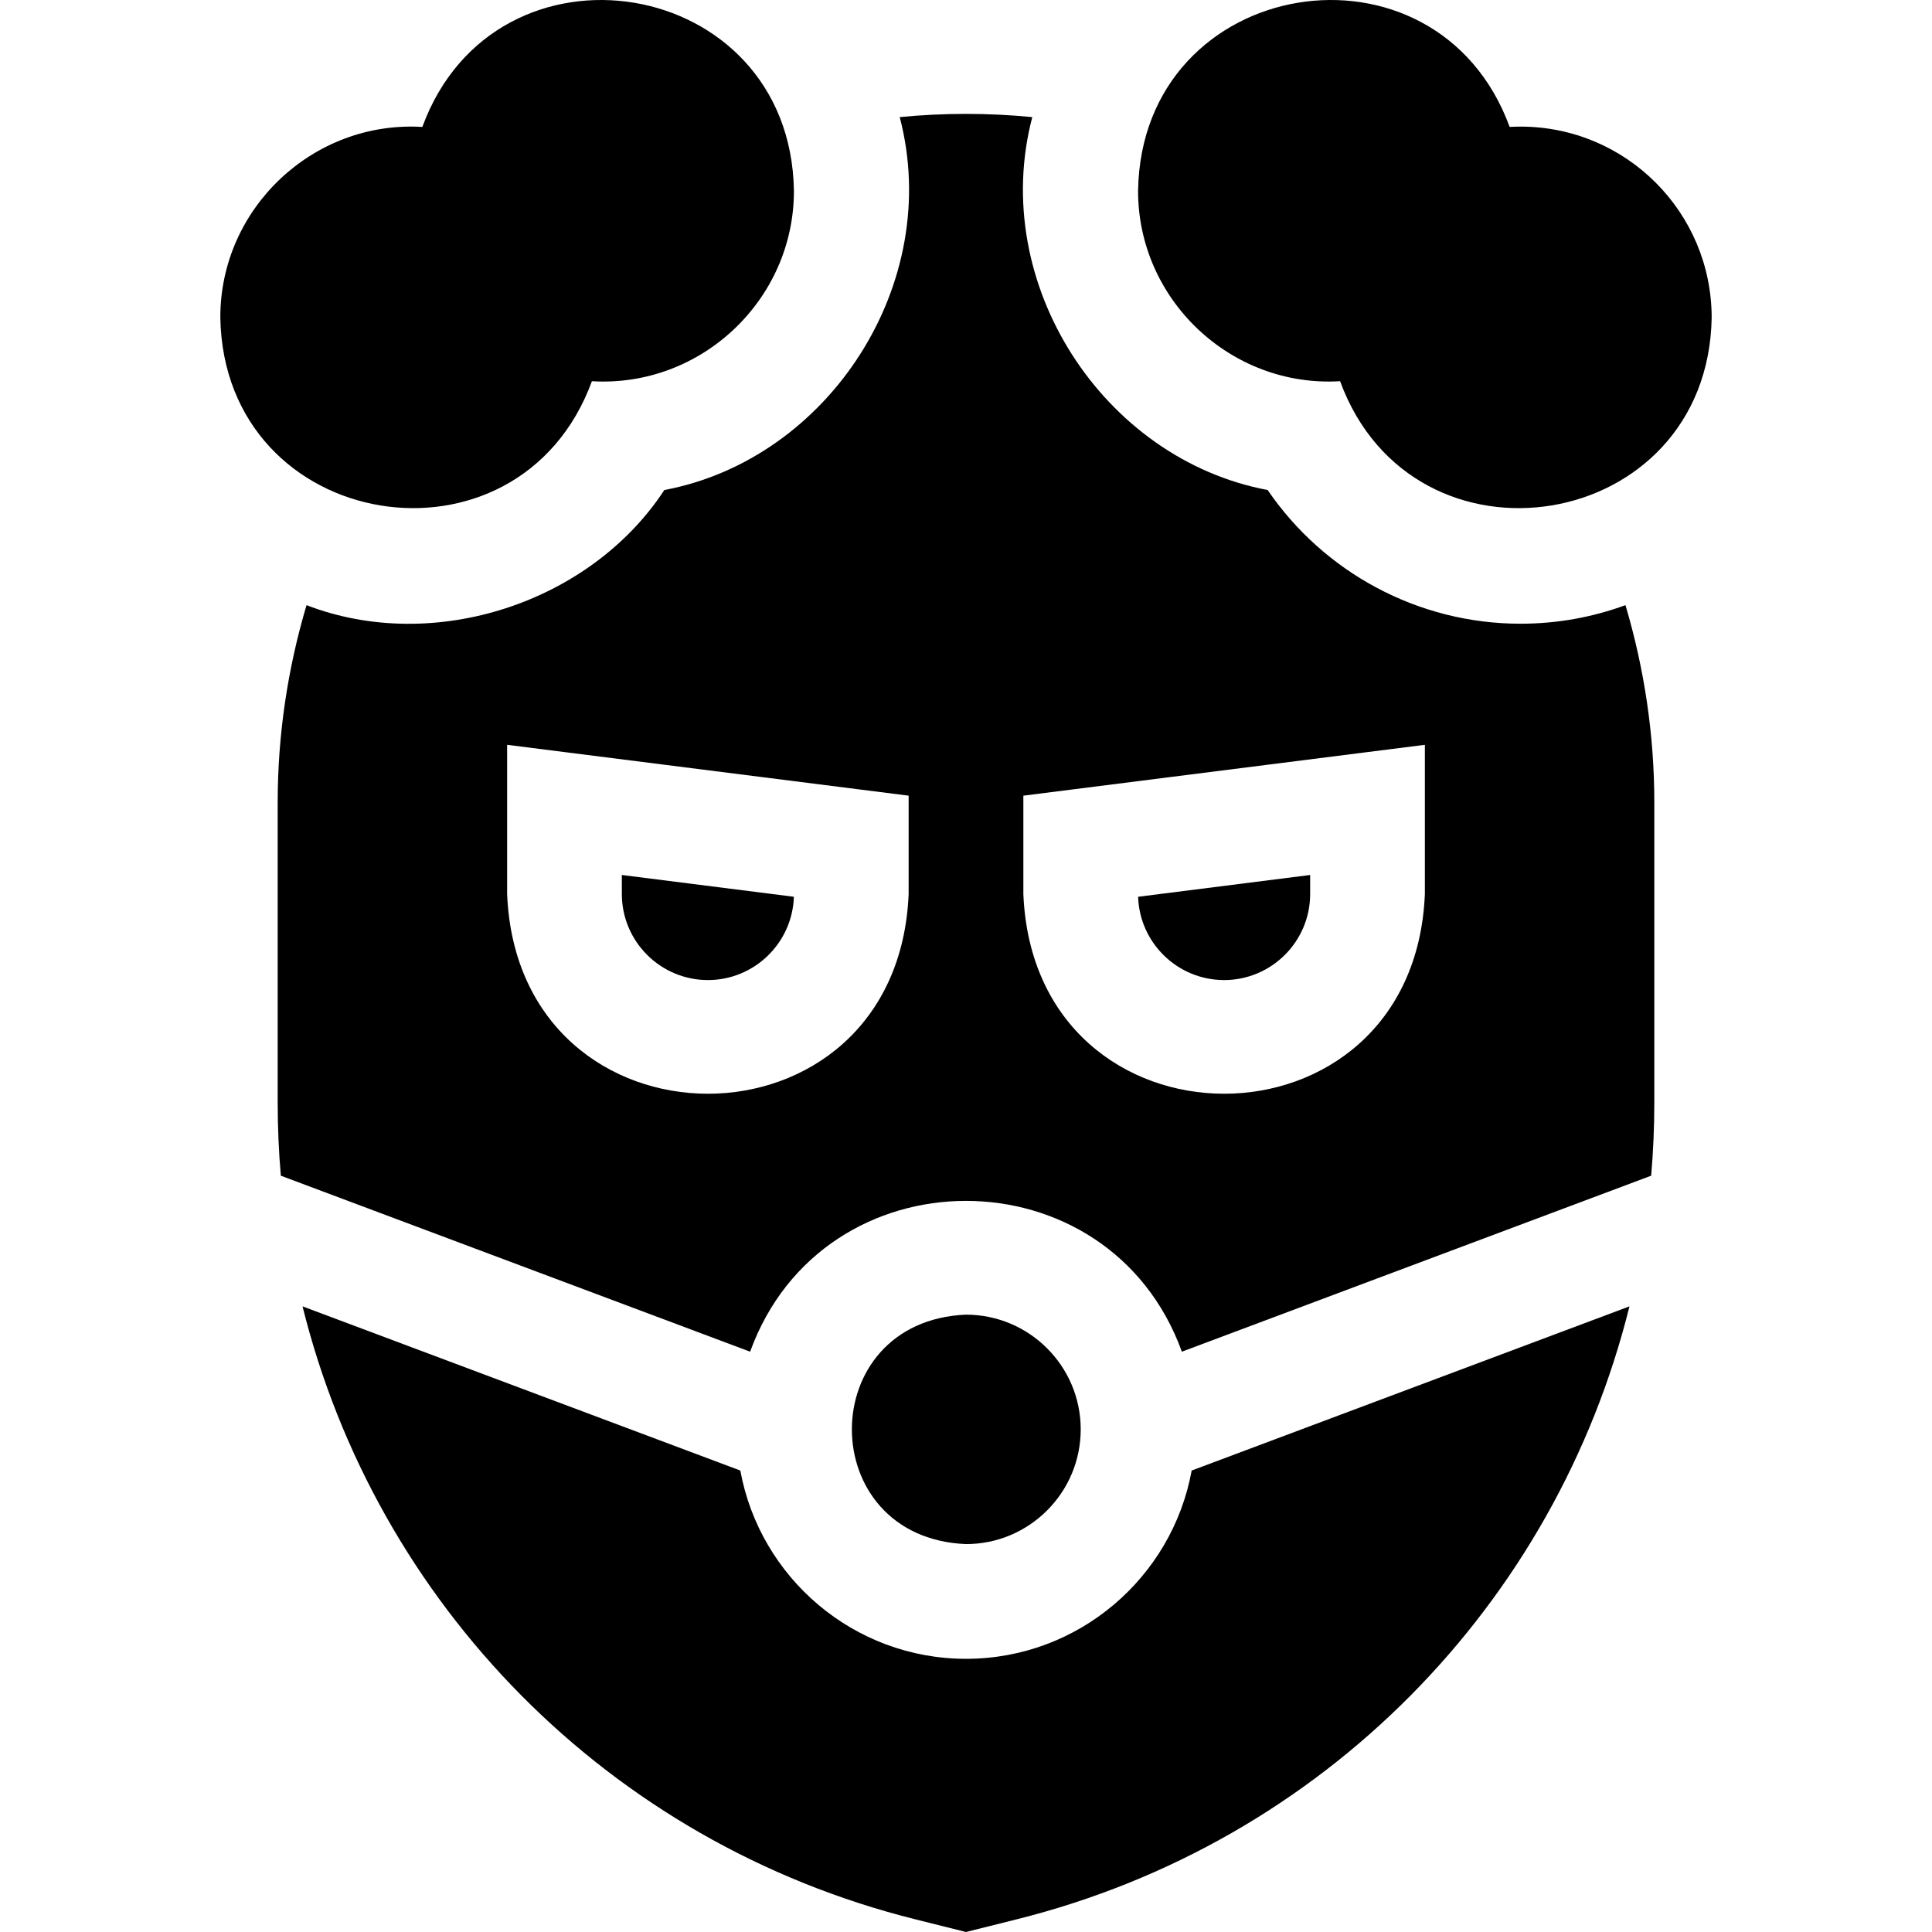 <svg id="Layer_1" enable-background="new 0 0 505.238 505.238" height="512" viewBox="0 0 505.238 505.238" width="512" xmlns="http://www.w3.org/2000/svg"><g id="XMLID_1456_"><path id="XMLID_1794_" d="m397.619 33.109c-.949 0-1.892.032-2.828.084-19.181-52.272-96.159-39.853-97.172 16.583-.099 28.601 24.285 51.628 52.828 49.915 19.186 52.279 96.161 39.847 97.172-16.583 0-27.613-22.386-49.999-50-49.999z"/><path id="XMLID_1870_" d="m154.791 99.691c28.543 1.711 52.926-21.312 52.828-49.916-1.014-56.442-78.003-68.848-97.172-16.582-28.543-1.71-52.926 21.312-52.828 49.916 1.014 56.442 78.003 68.848 97.172 16.582z"/><path id="XMLID_1871_" d="m185.119 256.296c12.166 0 22.108-9.706 22.488-21.782l-44.988-5.698v4.98c0 12.406 10.094 22.5 22.5 22.5z"/><path id="XMLID_1878_" d="m397.619 163.109c-26.846 0-51.453-13.475-66.115-34.964-43.02-8.075-72.98-54.041-61.552-97.519-11.487-1.126-23.179-1.126-34.667 0 11.43 43.483-18.532 89.441-61.552 97.519-19.304 29.48-60.227 42.983-93.569 30.11-4.962 16.663-7.545 34.06-7.545 51.521v78.604c0 6.418.278 12.781.82 19.078l122.727 46.023c19.067-52.599 93.86-52.566 112.906 0l122.727-46.023c.542-6.297.82-12.661.82-19.078v-78.604c0-17.461-2.583-34.858-7.545-51.521-8.566 3.139-17.814 4.854-27.455 4.854zm-160 70.687c-2.892 69.666-102.134 69.612-105 0v-39.02l105 13.3zm135 0c-2.892 69.665-102.134 69.612-105 0v-25.72l105-13.3z"/><path id="XMLID_1880_" d="m320.119 256.296c12.406 0 22.5-10.093 22.5-22.5v-4.98l-44.988 5.698c.38 12.076 10.322 21.782 22.488 21.782z"/><path id="XMLID_1909_" d="m282.619 373.796c0-16.542-13.458-30-30-30-39.799 1.648-39.787 58.358 0 60 16.542 0 30-13.458 30-30z"/><path id="XMLID_1910_" d="m252.619 433.796c-29.408 0-53.925-21.273-59.014-49.235l-114.488-42.934c19.259 77.606 79.801 140.185 160.228 160.291l13.274 3.32 13.273-3.32c80.427-20.106 140.97-82.685 160.229-160.291l-114.488 42.933c-5.089 27.962-29.606 49.236-59.014 49.236z"/></g></svg>